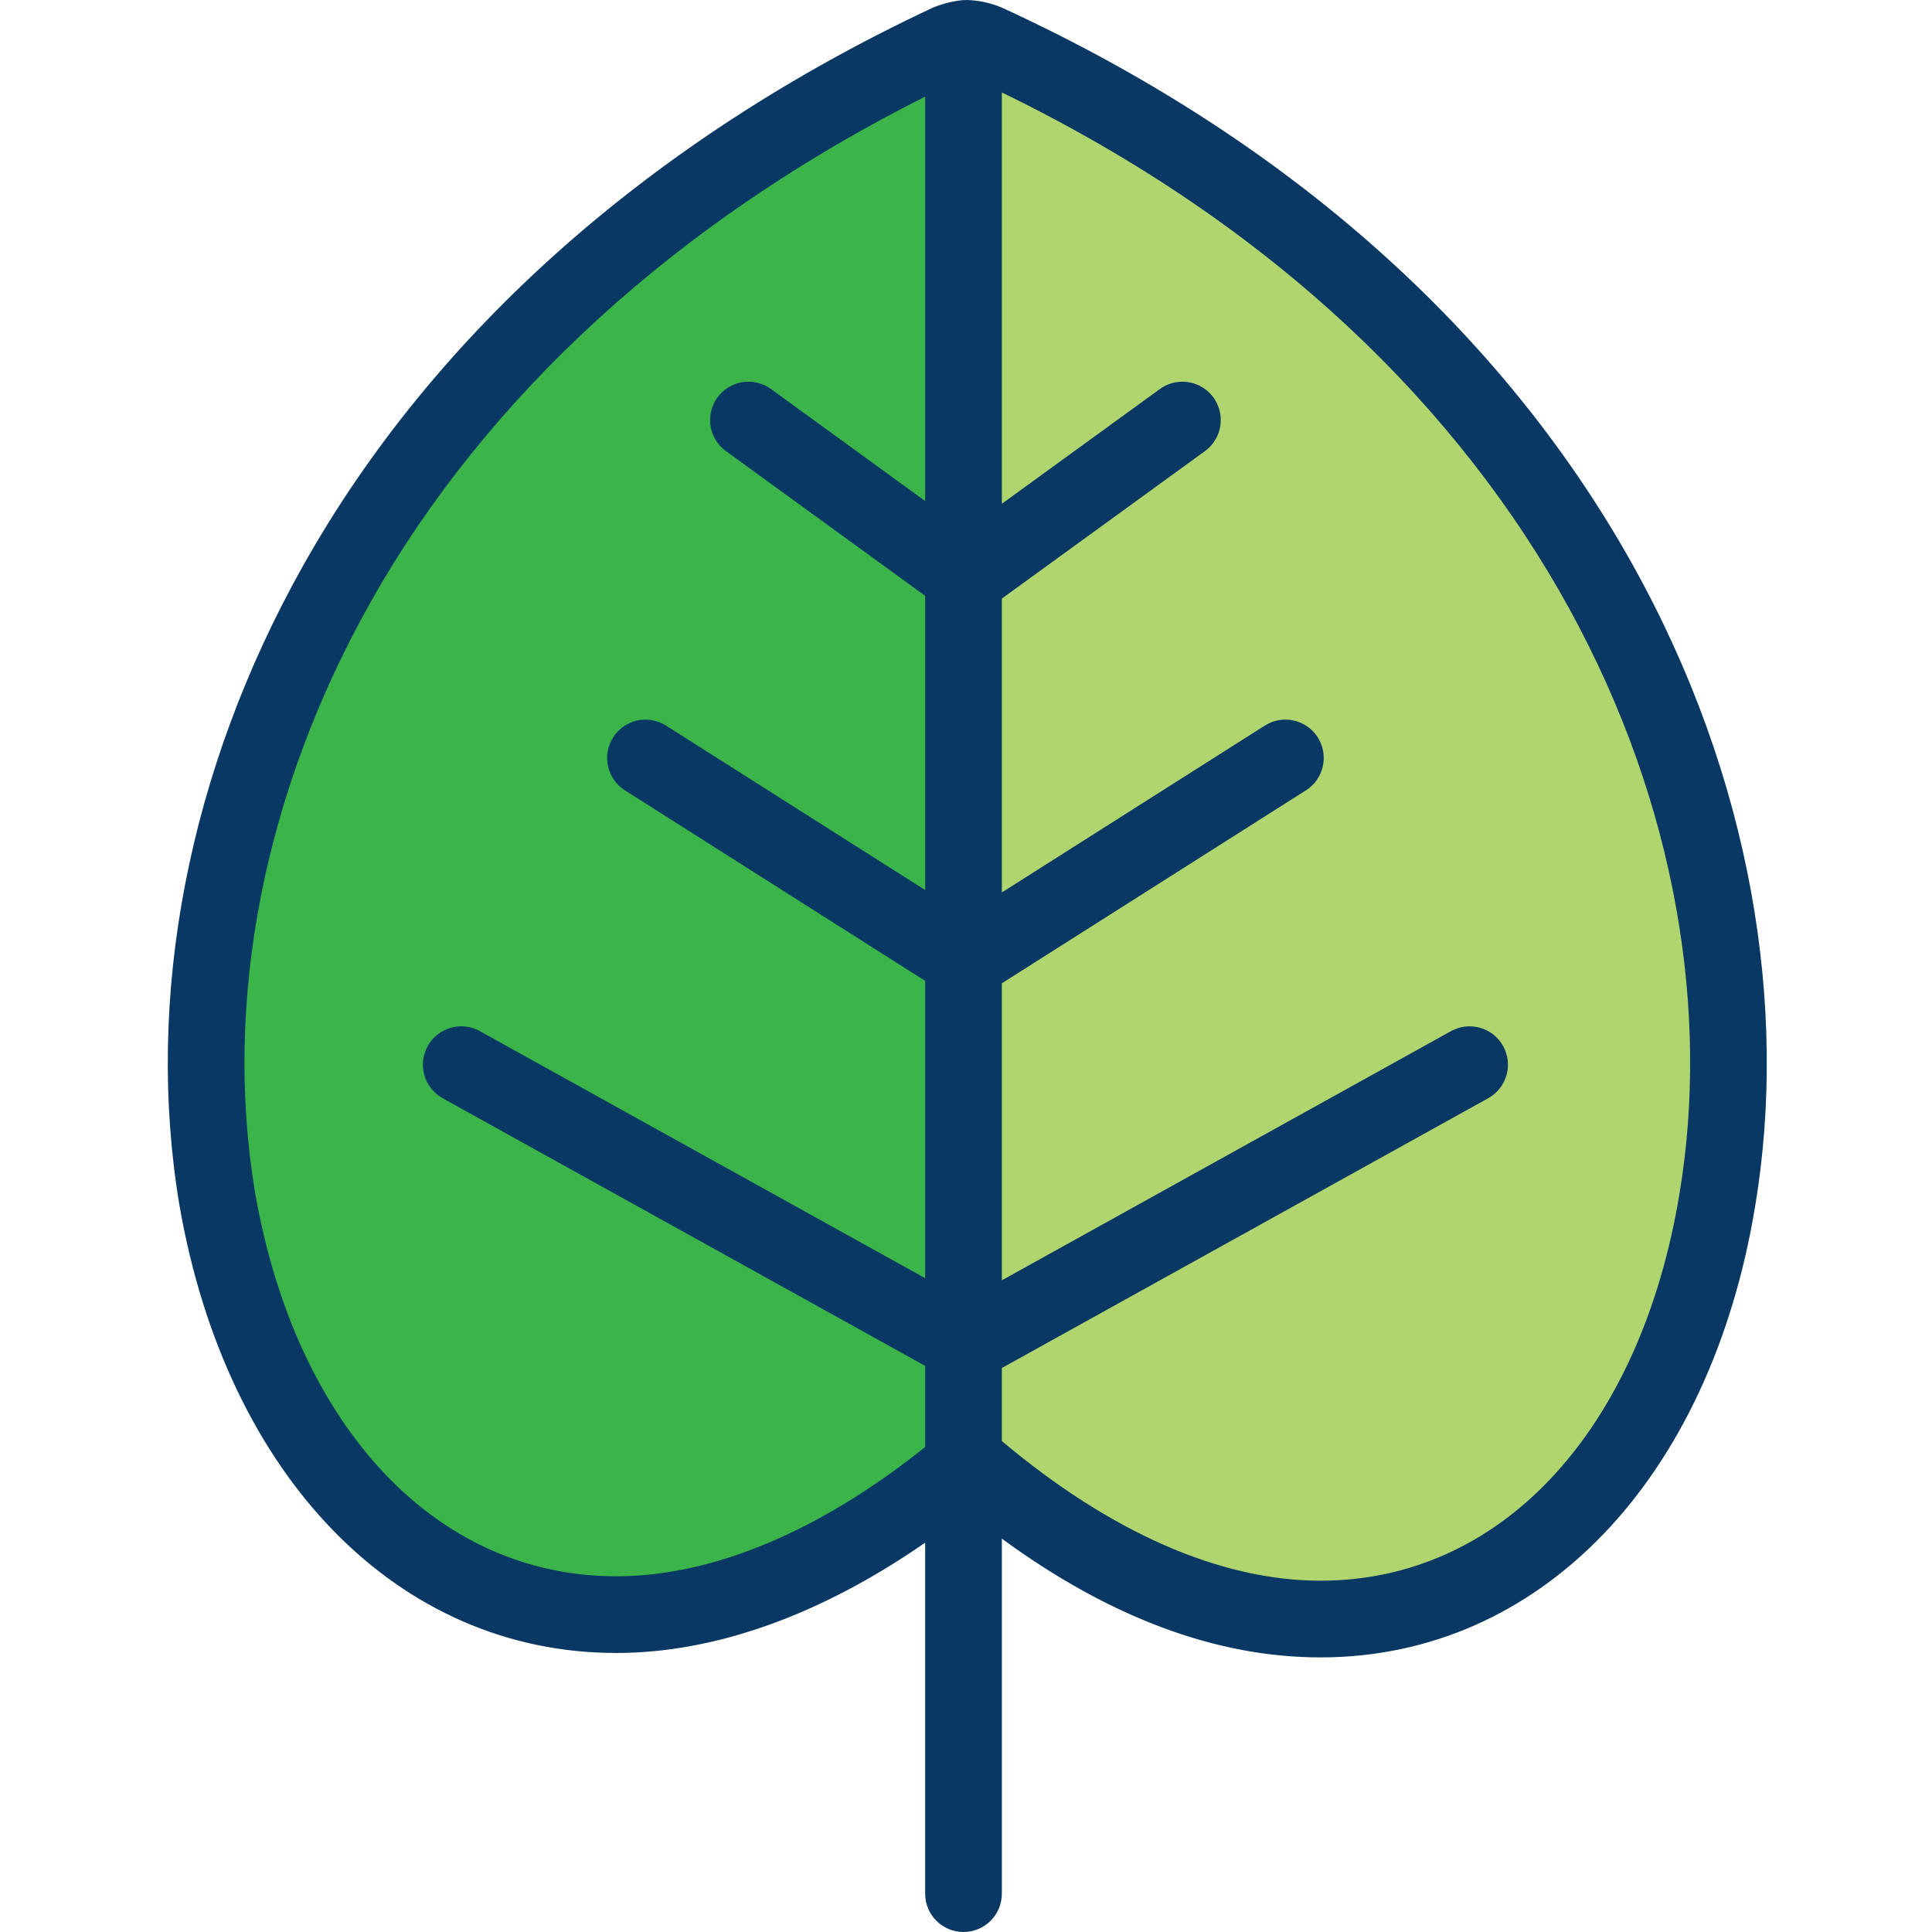<svg height="503pt" viewBox="-43 0 503 503.748" width="503pt" xmlns="http://www.w3.org/2000/svg"><path d="m213.84 11.148c154.27 70.898 207.02 202.328 190.598 301.48-10.949 66.859-51.258 109.52-103.52 109.52-29.359 0-60.707-13.832-92.059-40.93-.34.277-.672.559-1.012.84v-371.312l-.07-.656c.359-.059.719-.09 1.082-.094 1.711.113 3.395.5 4.98 1.152zm0 0" fill="#b1d56e"/><path d="m207.848 350.246v31.812c-30.539 25.398-62.008 38.938-90.559 38.938-52.25 0-92.559-42.656-104.012-108.367-16.418-98 35.832-228.852 190.602-301.48 1.258-.496 2.566-.852 3.898-1.059l.07.656zm0 0" fill="#3bb54a"/><path d="m218.016 2.062-.625-.262c-2.719-1.09-5.605-1.699-8.531-1.801-.844 0-1.684.066-2.516.191-2.055.312-4.074.852-6.012 1.609l-.699.301c-73.117 34.305-129.816 84.578-163.969 145.375-29.898 53.227-41.352 112.473-32.238 166.871 12.352 70.863 57.043 116.648 113.863 116.648 25.793 0 53.348-9.891 80.559-28.758v91.508c0 5.523 4.48 10 10 10 5.523 0 10-4.477 10-10v-92.562c28.062 20.562 55.934 30.965 83.07 30.965 57.152 0 101.66-46.281 113.387-117.887 17.004-102.68-37.094-239.035-196.289-312.199zm-100.727 408.934c-22.766 0-43.539-9.145-60.074-26.449-17-17.801-28.793-43.258-34.074-73.57-8.352-49.855 2.289-104.441 29.961-153.707 30.492-54.277 80.406-99.758 144.746-132.062v105.422l-40.121-29.141c-2.891-2.141-6.703-2.562-9.992-1.109-3.289 1.449-5.543 4.555-5.906 8.133-.367 3.574 1.219 7.07 4.145 9.156l51.875 37.68v76.715l-67.641-42.922c-4.66-2.902-10.785-1.504-13.727 3.129-2.941 4.637-1.598 10.773 3.012 13.754l78.355 49.723v77.52l-116.148-64.434c-4.824-2.645-10.883-.895-13.551 3.922-2.668 4.812-.949 10.875 3.852 13.57l125.848 69.812v21.164c-27.625 22.059-55.398 33.695-80.559 33.695zm277.281-99.984c-5.047 30.828-16.691 56.617-33.668 74.582-16.418 17.371-37.16 26.555-59.984 26.555-26.062 0-54.73-12.578-83.07-36.41v-19.047l126.852-70.367c4.801-2.695 6.523-8.758 3.852-13.57-2.668-4.816-8.723-6.566-13.551-3.922l-117.152 64.988v-77.438l79.359-50.363c4.609-2.98 5.953-9.117 3.012-13.754-2.941-4.633-9.066-6.031-13.727-3.129l-68.645 43.555v-76.621l52.879-38.398c2.926-2.086 4.508-5.582 4.145-9.16-.363-3.574-2.617-6.68-5.906-8.133-3.289-1.453-7.102-1.027-9.992 1.109l-41.125 29.859v-107.238c143.277 69.566 192.203 193.465 176.723 286.902zm0 0" fill="#083863"/></svg>